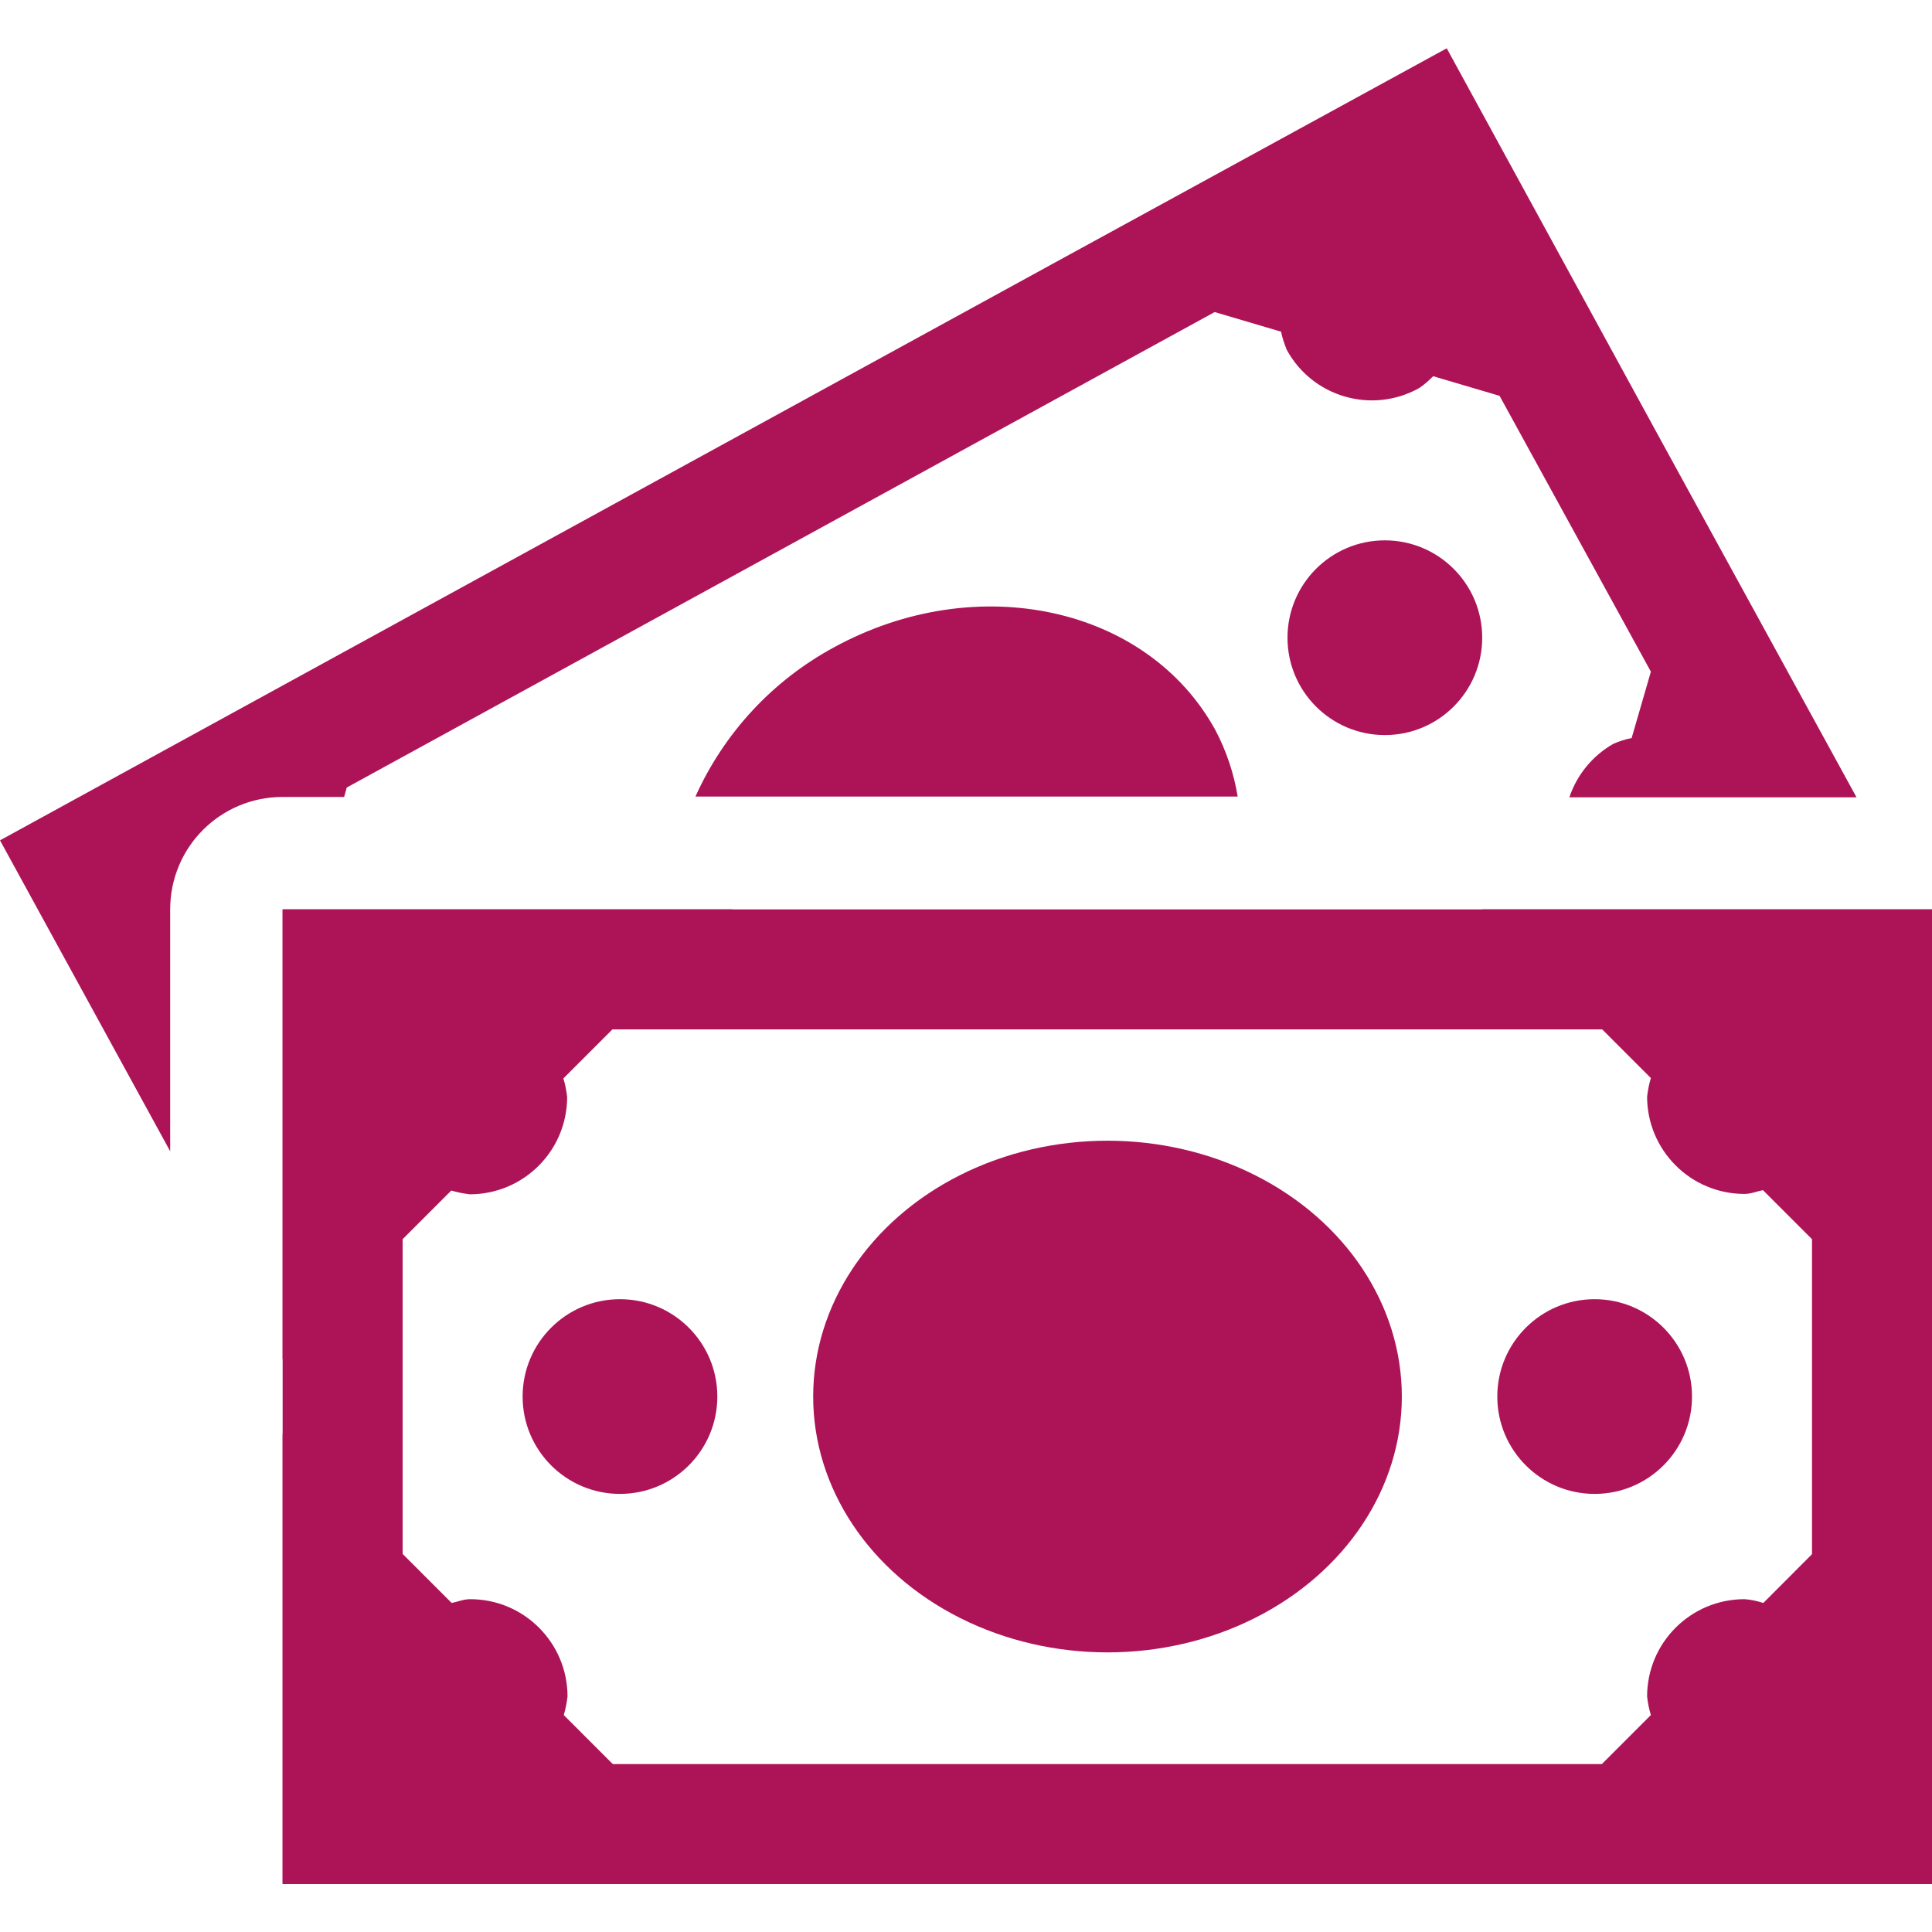 <?xml version="1.0" encoding="utf-8"?>
<!-- Generator: Adobe Illustrator 21.0.0, SVG Export Plug-In . SVG Version: 6.00 Build 0)  -->
<svg version="1.1" id="Layer_1" xmlns="http://www.w3.org/2000/svg" xmlns:xlink="http://www.w3.org/1999/xlink" x="0px" y="0px"
	 viewBox="0 0 512 512" style="enable-background:new 0 0 512 512;" xml:space="preserve">
<style type="text/css">
	.st0{fill:#ad1457;}
</style>
<title>cash-atm</title>
<g id="Layer_2">
	<g id="Capa_1">
		<path class="st0" d="M480.2,272.8v194.7H106.7V272.8H480.2 M512,241H74.9v258.3H512V241z"/>
		<path class="st0" d="M392.8,241l44.7,44.7c-0.5,1.6-0.8,3.3-1,4.9c0,14.2,11.5,25.8,25.8,25.8c0,0,0,0,0,0c1.8,0,3.3-0.7,4.9-1
			l44.8,44.8V241H392.8z"/>
		<circle class="st0" cx="422.6" cy="370.1" r="25.8"/>
		<ellipse class="st0" cx="293.5" cy="370.1" rx="78" ry="67.8"/>
		<circle class="st0" cx="164.3" cy="370.1" r="25.8"/>
		<path class="st0" d="M74.9,360.2l44.7-44.7c1.6,0.5,3.3,0.8,4.9,1c14.2,0,25.8-11.5,25.8-25.8c0,0,0,0,0,0c-0.2-1.7-0.5-3.3-1-4.9
			l44.8-44.8H74.9V360.2z"/>
		<path class="st0" d="M150.4,449.6c0-14.2-11.5-25.8-25.8-25.8c0,0,0,0,0,0c-1.8,0-3.3,0.7-4.9,1L74.9,380v119.2h119.2l-44.7-44.7
			C149.9,452.9,150.2,451.2,150.4,449.6z"/>
		<path class="st0" d="M462.3,423.8c-14.2,0-25.8,11.5-25.8,25.8c0,0,0,0,0,0c0.2,1.7,0.5,3.3,1,4.9l-44.8,44.8H512V380l-44.7,44.8
			C465.7,424.3,464,423.9,462.3,423.8z"/>
		<circle class="st0" cx="367" cy="169" r="25.8"/>
		<path class="st0" d="M45.1,241c0-16.5,13.3-29.8,29.8-29.8h16.3l0.7-2.5l230-126l17.6,5.2c0.3,1.6,0.9,3.3,1.5,4.8
			c6.8,12.5,22.5,17.1,35,10.2c0,0,0,0,0,0c1.4-0.9,2.6-2,3.8-3.2l17.6,5.2l40.1,73.1l-5.1,17.6c-1.6,0.3-3.2,0.8-4.8,1.5
			c-5.5,3.1-9.7,8.2-11.7,14.2H492l-51.4-93.8l0,0L383.4,12.8L278.8,70l0,0l-174.2,95.4L0,222.7l45.1,82.4V241z"/>
		<path class="st0" d="M221.1,171.5c-16.3,8.8-29.2,22.7-36.8,39.6h143.7c-1-6.1-3-12.1-5.9-17.6
			C304.1,160.7,258.9,150.9,221.1,171.5z"/>
	</g>
</g>
</svg>
